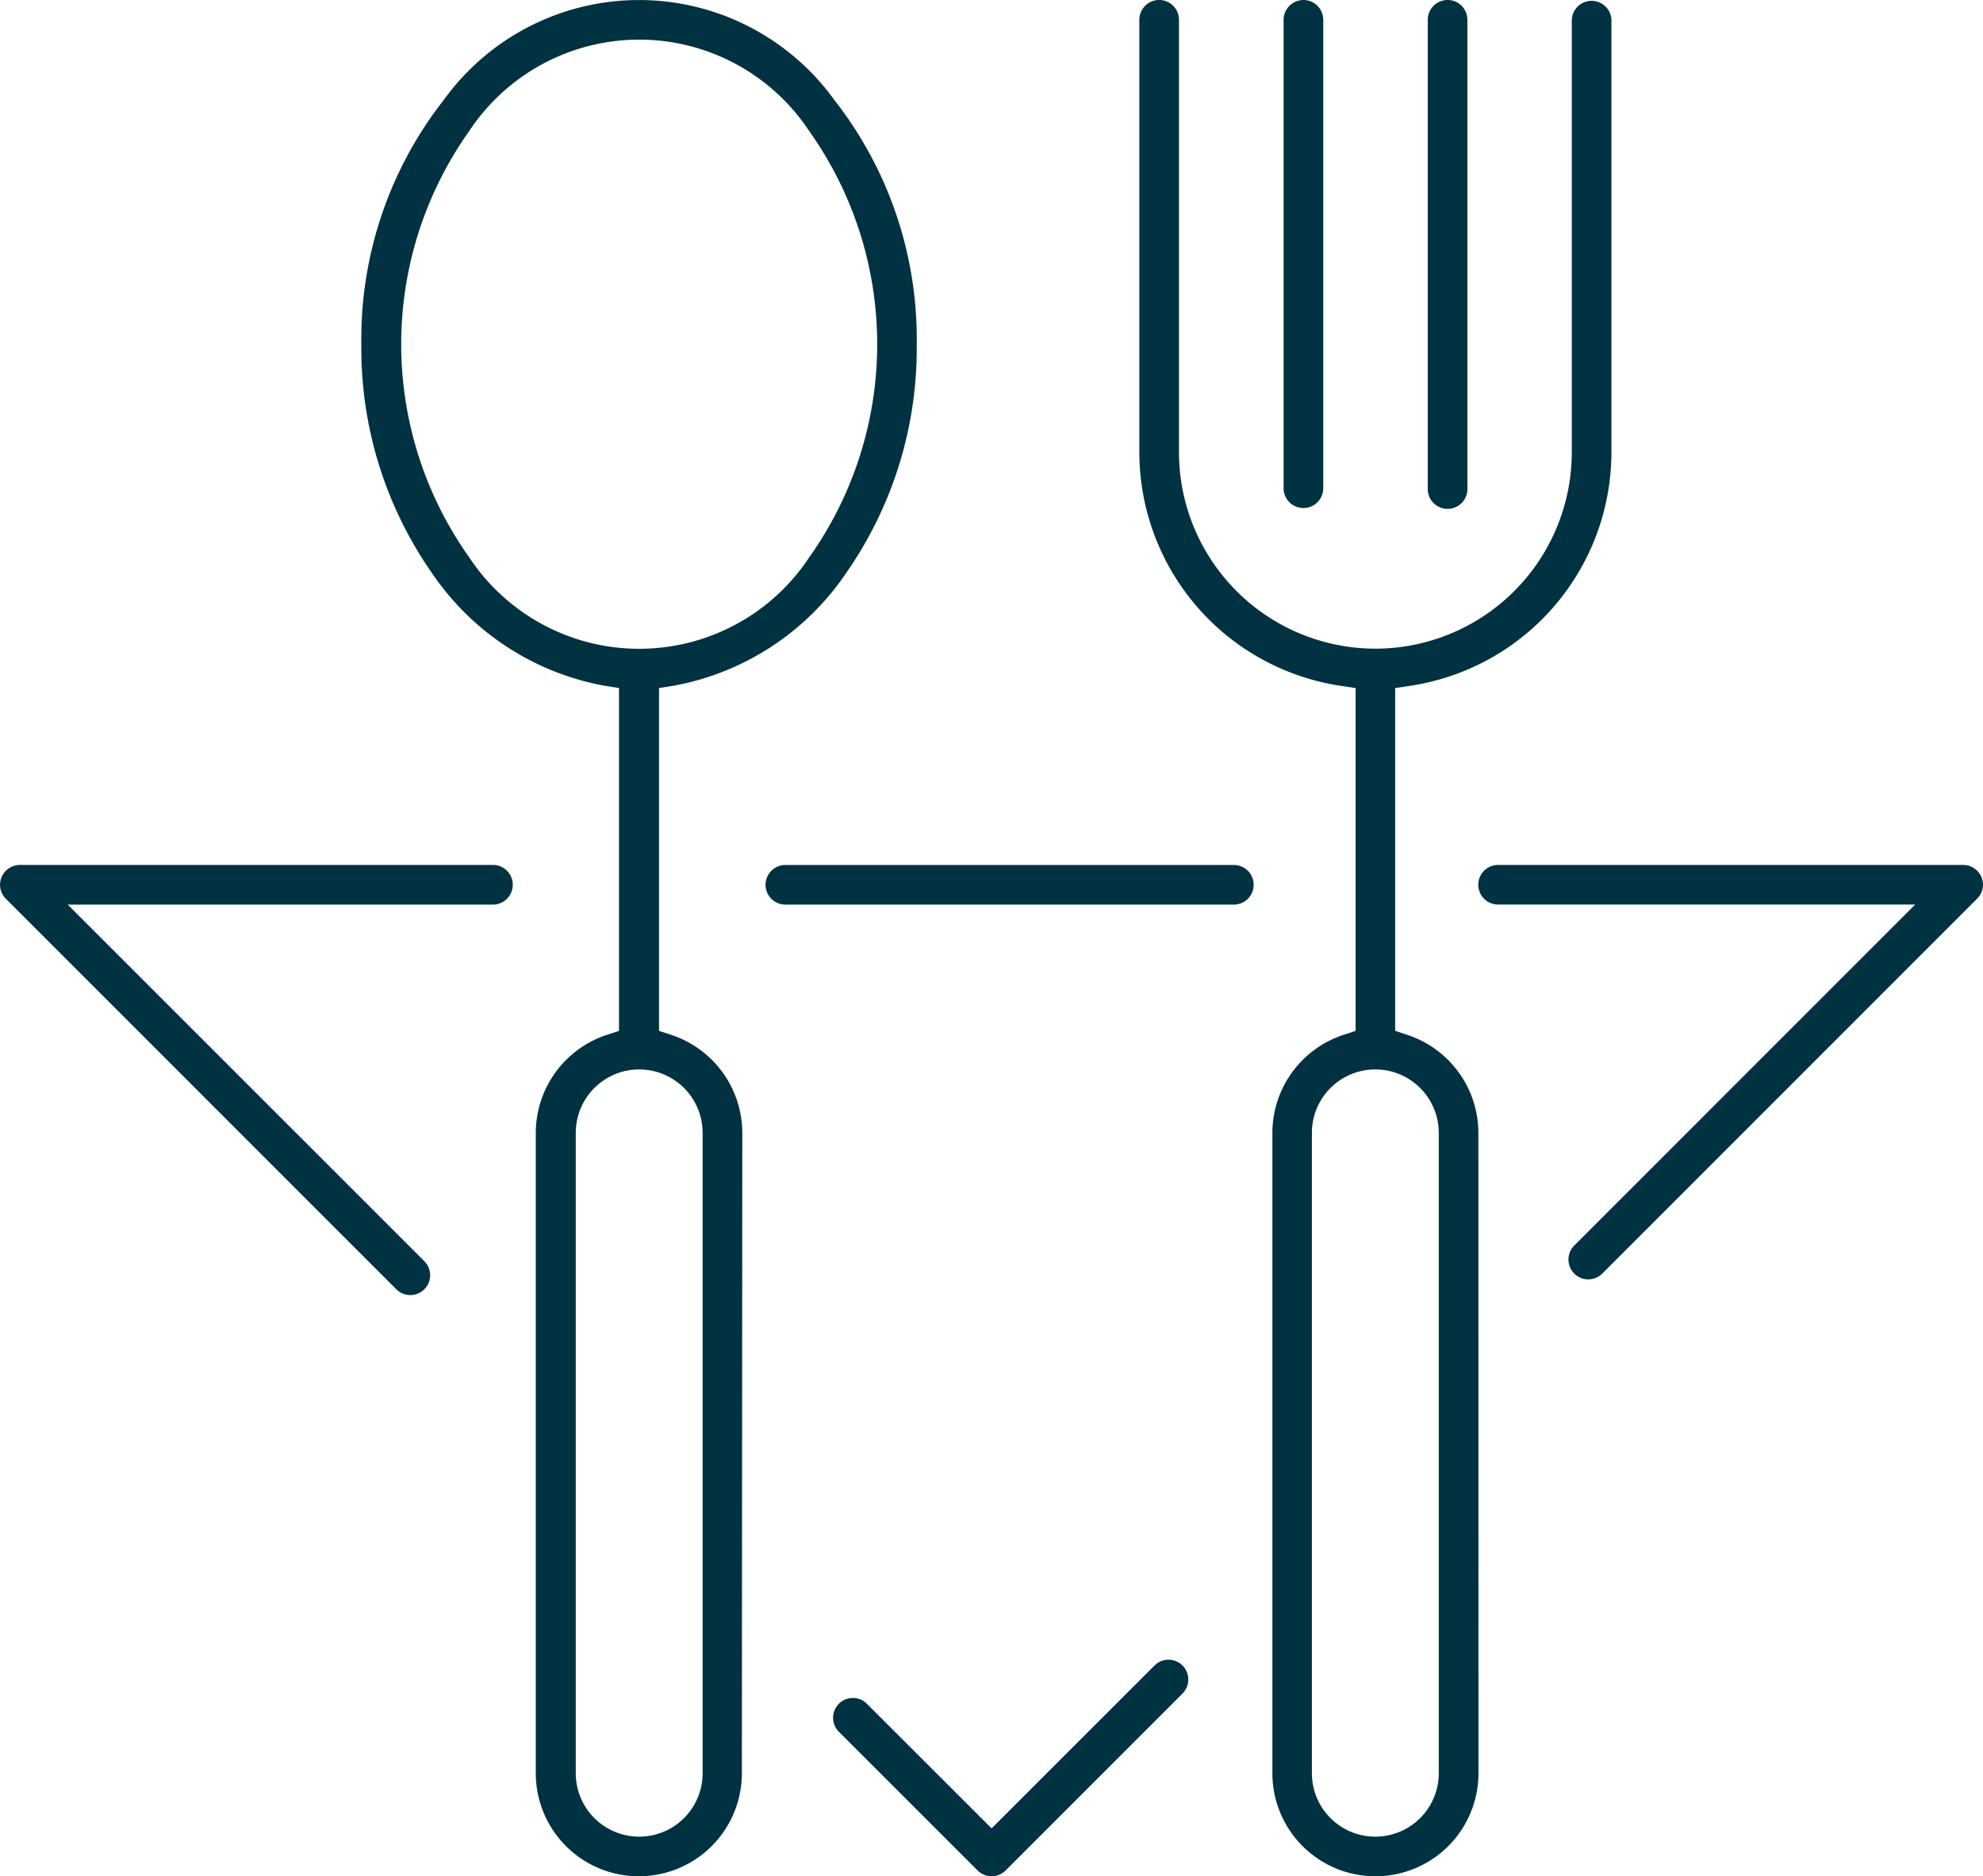 <svg xmlns="http://www.w3.org/2000/svg" width="51.586" height="48.808" viewBox="0 0 51.586 48.808">
  <g id="Group_1432" data-name="Group 1432" transform="translate(0.001 0)">
    <path id="Path_312" data-name="Path 312" d="M1682.778,8875.313a.552.552,0,0,0-.04-.2.517.517,0,0,0-.475-.317h-12.1a.515.515,0,1,0,0,1.03h10.851l-8.869,8.87a.515.515,0,0,0,.729.729l9.749-9.75A.518.518,0,0,0,1682.778,8875.313Z" transform="translate(-1631.193 -8852.296)" fill="#003241"/>
    <path id="Path_313" data-name="Path 313" d="M1634.189,8869.132a2.689,2.689,0,0,0-1.837-2.545l-.329-.108v-8.918l.4-.064a6.921,6.921,0,0,0,4.458-2.914,10.206,10.206,0,0,0,1.846-5.967,10.081,10.081,0,0,0-2.151-6.362,6.263,6.263,0,0,0-10.146,0,10.077,10.077,0,0,0-2.151,6.362,10.2,10.2,0,0,0,1.846,5.967,6.919,6.919,0,0,0,4.457,2.914l.4.064v8.918l-.329.108a2.69,2.69,0,0,0-1.836,2.545v16.658a2.68,2.68,0,0,0,5.361,0Zm-7.1-14.965a9.573,9.573,0,0,1,0-11.1,5.3,5.3,0,0,1,8.837,0,9.575,9.575,0,0,1,0,11.1,5.3,5.3,0,0,1-8.837,0Zm6.068,31.623a1.65,1.65,0,0,1-3.3,0v-16.658a1.65,1.65,0,0,1,3.3,0Z" transform="translate(-1614.88 -8839.663)" fill="#003241"/>
    <path id="Path_314" data-name="Path 314" d="M1652.677,8907.595a.514.514,0,0,0-.879-.364h0l-4.238,4.236-3.244-3.242a.5.5,0,0,0-.365-.15.5.5,0,0,0-.363.15h0a.516.516,0,0,0,0,.729l3.608,3.607a.513.513,0,0,0,.364.15.518.518,0,0,0,.366-.15l4.6-4.6A.516.516,0,0,0,1652.677,8907.595Z" transform="translate(-1621.766 -8863.905)" fill="#003241"/>
    <path id="Path_315" data-name="Path 315" d="M1664.7,8869.132a2.689,2.689,0,0,0-1.837-2.545l-.328-.108v-8.917l.409-.062a6.151,6.151,0,0,0,5.217-6.071v-11.251a.516.516,0,0,0-1.031,0v11.251a5.114,5.114,0,0,1-5.094,5.108h-.031a5.114,5.114,0,0,1-5.094-5.108v-11.251a.515.515,0,0,0-1.031,0v11.251a6.151,6.151,0,0,0,5.217,6.071l.409.062v8.917l-.328.108a2.689,2.689,0,0,0-1.837,2.545v16.658a2.68,2.68,0,0,0,5.361,0Zm-1.031,16.658a1.65,1.65,0,0,1-3.3,0v-16.658a1.65,1.65,0,0,1,3.3,0Z" transform="translate(-1626.242 -8839.663)" fill="#003241"/>
    <path id="Path_316" data-name="Path 316" d="M1641.21,8875.827h11.668a.515.515,0,0,0,0-1.03H1641.21a.515.515,0,1,0,0,1.03Z" transform="translate(-1620.781 -8852.296)" fill="#003241"/>
    <path id="Path_317" data-name="Path 317" d="M1668.109,8852.9a.516.516,0,0,0,.516-.515v-12.207a.515.515,0,0,0-1.031,0v12.207A.514.514,0,0,0,1668.109,8852.9Z" transform="translate(-1630.453 -8839.663)" fill="#003241"/>
    <path id="Path_318" data-name="Path 318" d="M1622.444,8875.827a.516.516,0,0,0,0-1.031h-12.329a.518.518,0,0,0-.476.319.511.511,0,0,0,.112.561l10.157,10.158a.516.516,0,0,0,.88-.364.52.52,0,0,0-.151-.366l-9.277-9.276Z" transform="translate(-1609.599 -8852.296)" fill="#003241"/>
    <path id="Path_319" data-name="Path 319" d="M1662.254,8839.663a.517.517,0,0,0-.516.515v12.207a.516.516,0,0,0,1.031,0v-12.207A.516.516,0,0,0,1662.254,8839.663Z" transform="translate(-1628.347 -8839.663)" fill="#003241"/>
  </g>
</svg>
